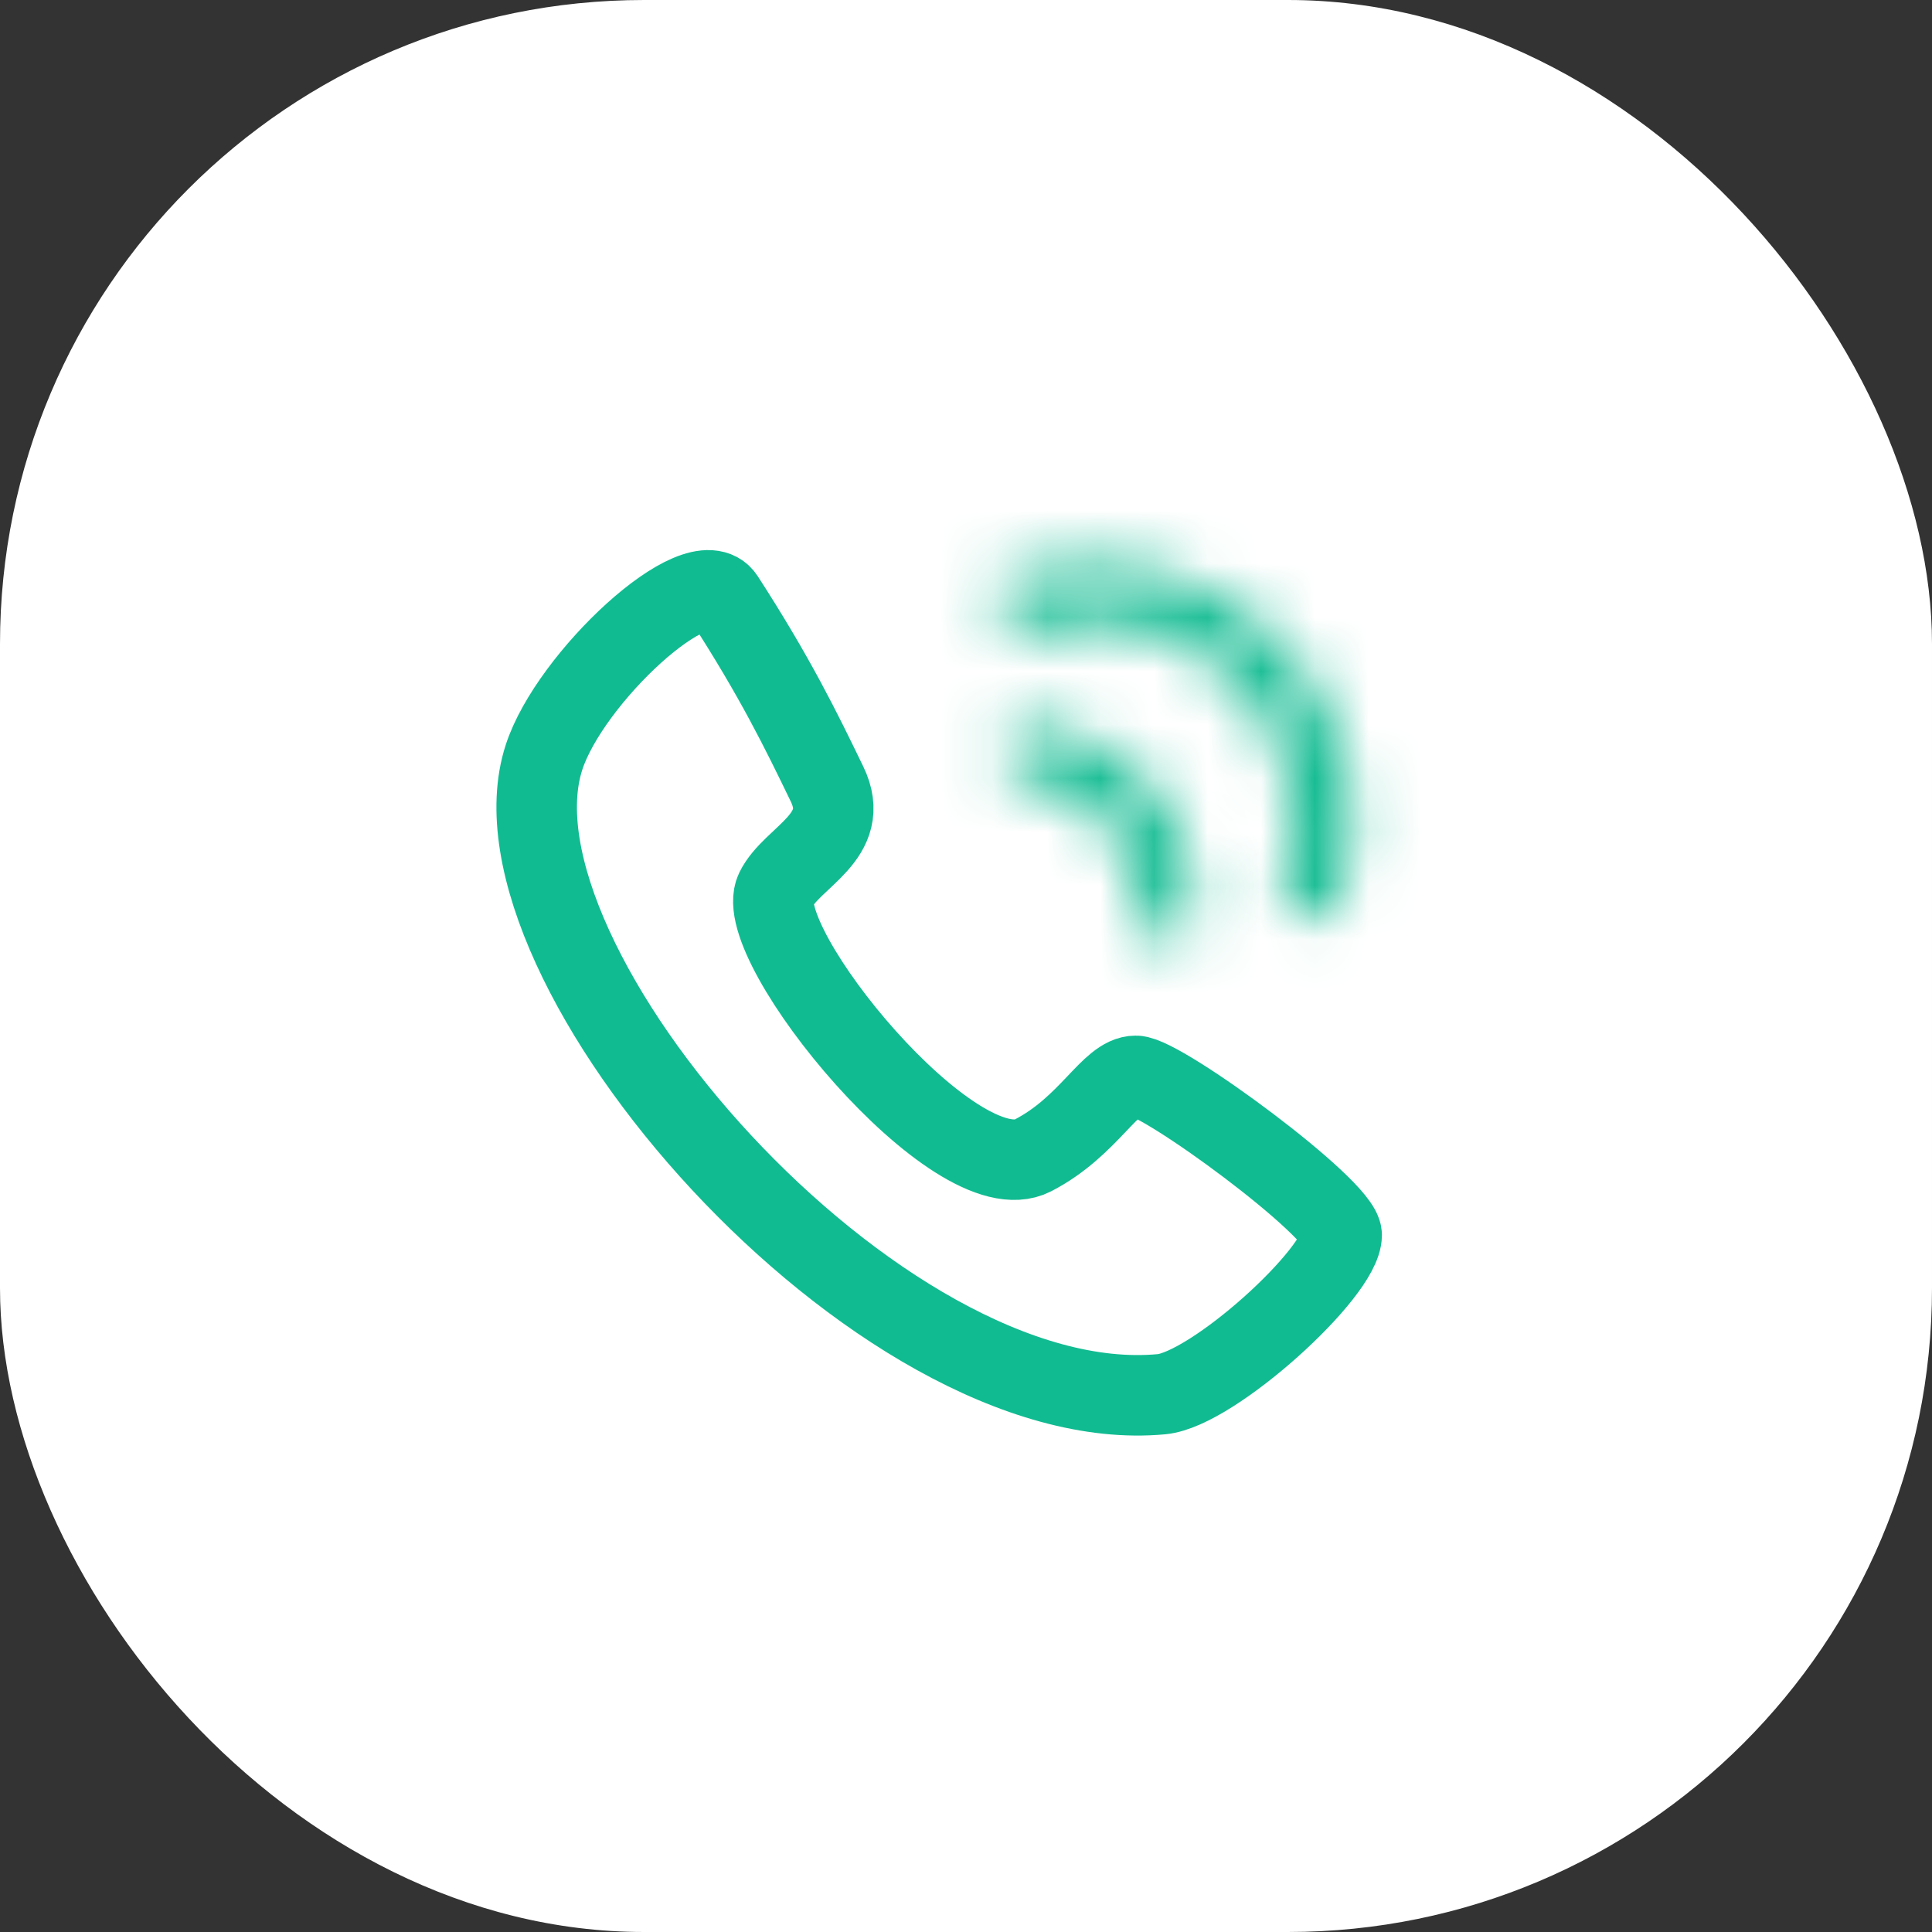 <svg width="36" height="36" viewBox="0 0 36 36" fill="none" xmlns="http://www.w3.org/2000/svg">
<rect x="0" y="0" width="36" height="36" fill="#333333" stroke="none"/>
<rect width="36" height="36" rx="12" fill="white"/>
<path d="M15.41 14.608C14.931 13.619 14.451 12.63 13.492 11.147C13.013 10.406 10.615 12.63 10.136 14.114C8.9 17.937 16.369 26.474 21.644 25.979C22.599 25.89 25 23.712 25 23.013C25 22.518 21.643 20.047 21.164 20.047C20.685 20.047 20.3 20.986 19.246 21.53C17.808 22.271 13.972 17.575 14.451 16.586C14.755 15.96 15.89 15.597 15.41 14.608Z" stroke="#11BB91" stroke-width="1.5"/>
<mask id="path-3-inside-1_4600_170200" fill="white">
<path d="M24.849 17.182C25.215 16.295 25.309 15.319 25.12 14.379C24.931 13.438 24.467 12.574 23.788 11.897C23.108 11.22 22.243 10.759 21.301 10.574C20.36 10.388 19.384 10.486 18.499 10.855L18.922 11.873C19.607 11.588 20.361 11.512 21.088 11.656C21.816 11.799 22.484 12.155 23.009 12.678C23.535 13.201 23.893 13.869 24.039 14.596C24.185 15.323 24.112 16.076 23.83 16.762L24.849 17.182Z"/>
</mask>
<path d="M24.849 17.182C25.215 16.295 25.309 15.319 25.12 14.379C24.931 13.438 24.467 12.574 23.788 11.897C23.108 11.22 22.243 10.759 21.301 10.574C20.36 10.388 19.384 10.486 18.499 10.855L18.922 11.873C19.607 11.588 20.361 11.512 21.088 11.656C21.816 11.799 22.484 12.155 23.009 12.678C23.535 13.201 23.893 13.869 24.039 14.596C24.185 15.323 24.112 16.076 23.83 16.762L24.849 17.182Z" stroke="#11BB91" stroke-width="3" stroke-linecap="round" stroke-linejoin="round" mask="url(#path-3-inside-1_4600_170200)"/>
<mask id="path-4-inside-2_4600_170200" fill="white">
<path d="M22.15 17.503C22.257 17.009 22.249 16.498 22.127 16.008C22.004 15.517 21.771 15.062 21.445 14.676C21.119 14.29 20.709 13.984 20.246 13.782C19.783 13.579 19.28 13.486 18.775 13.509L18.821 14.532C19.169 14.516 19.516 14.58 19.836 14.72C20.155 14.86 20.438 15.071 20.663 15.337C20.888 15.603 21.049 15.917 21.133 16.255C21.217 16.593 21.223 16.946 21.149 17.287L22.15 17.503Z"/>
</mask>
<path d="M22.15 17.503C22.257 17.009 22.249 16.498 22.127 16.008C22.004 15.517 21.771 15.062 21.445 14.676C21.119 14.29 20.709 13.984 20.246 13.782C19.783 13.579 19.28 13.486 18.775 13.509L18.821 14.532C19.169 14.516 19.516 14.58 19.836 14.72C20.155 14.86 20.438 15.071 20.663 15.337C20.888 15.603 21.049 15.917 21.133 16.255C21.217 16.593 21.223 16.946 21.149 17.287L22.15 17.503Z" stroke="#11BB91" stroke-width="3" stroke-linecap="round" stroke-linejoin="round" mask="url(#path-4-inside-2_4600_170200)"/>
</svg>
